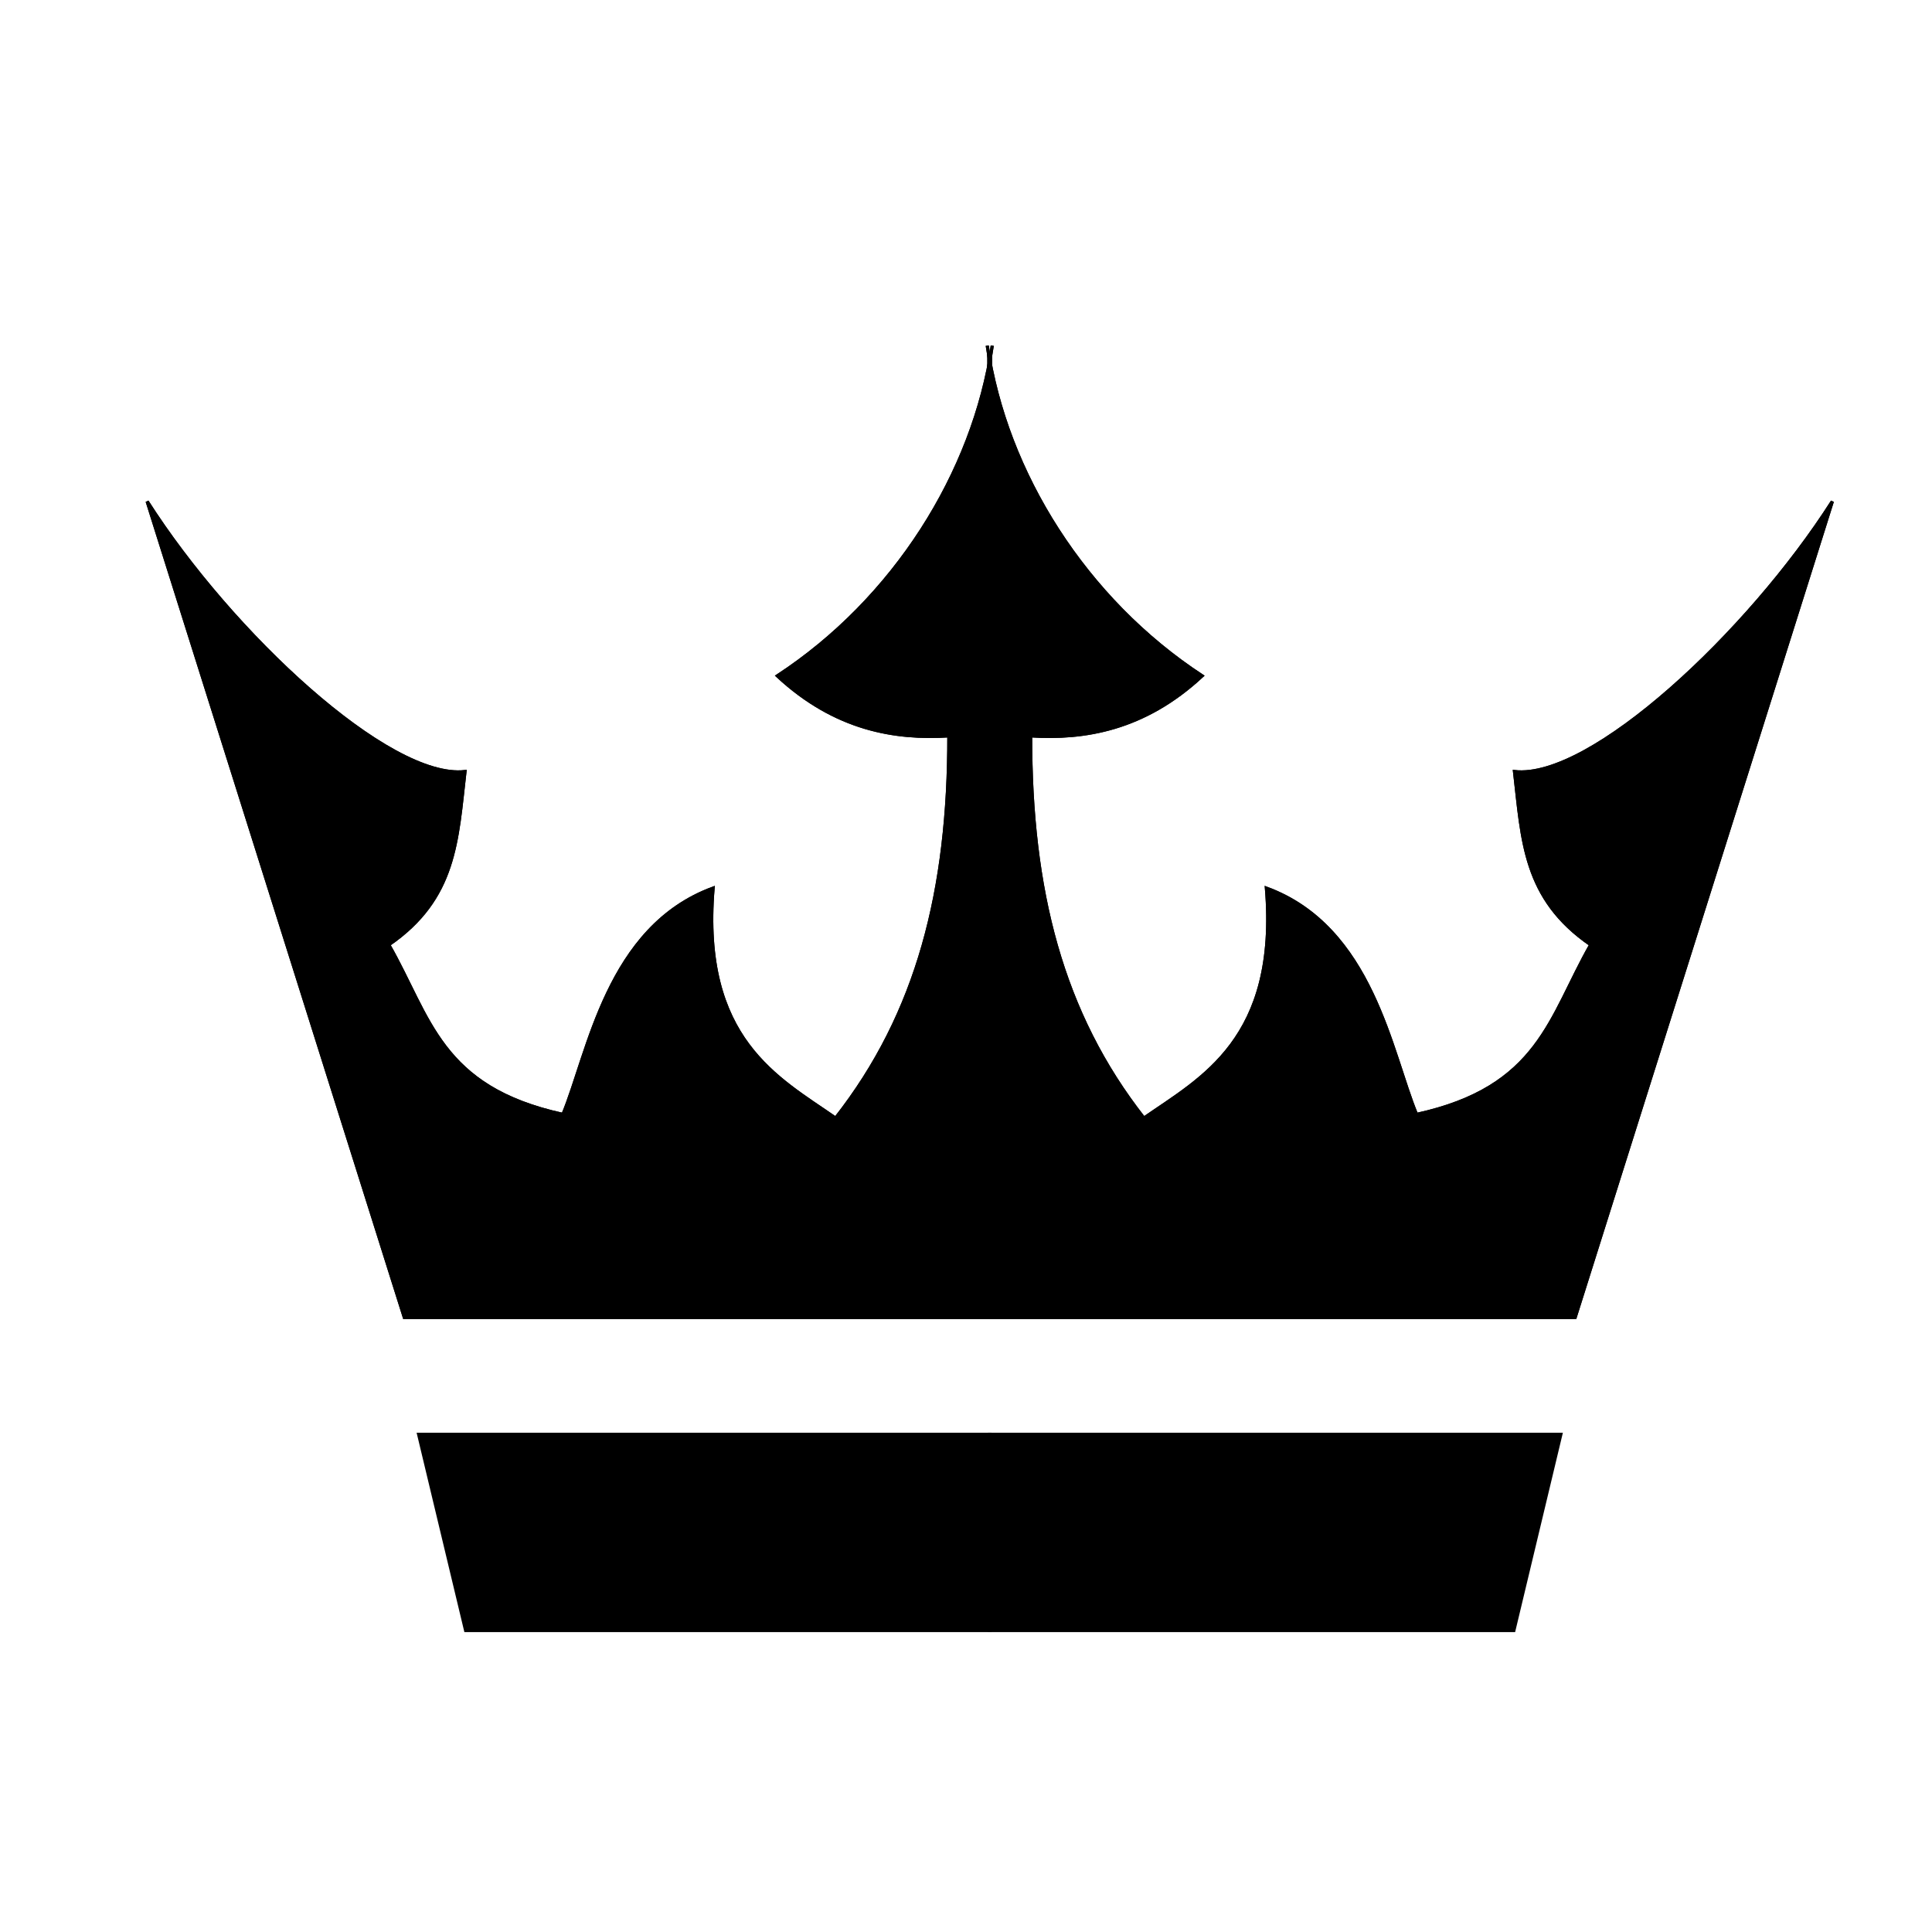 <?xml version="1.0" encoding="UTF-8" standalone="no"?>
<!-- Created with Inkscape (http://www.inkscape.org/) -->

<svg
   xmlns:dc="http://purl.org/dc/elements/1.1/"
   xmlns:cc="http://creativecommons.org/ns#"
   xmlns:rdf="http://www.w3.org/1999/02/22-rdf-syntax-ns#"
   xmlns:svg="http://www.w3.org/2000/svg"
   xmlns="http://www.w3.org/2000/svg"
   xmlns:sodipodi="http://sodipodi.sourceforge.net/DTD/sodipodi-0.dtd"
   xmlns:inkscape="http://www.inkscape.org/namespaces/inkscape"
   width="24"
   height="24"
   id="svg2"
   version="1.1"
   inkscape:version="0.48.2 r9819"
   sodipodi:docname="crown.svg"
   inkscape:export-filename="C:\Users\imizus\adt-workspace\SalesAndPrices\res-src\crown.png"
   inkscape:export-xdpi="90"
   inkscape:export-ydpi="90">
  <defs
     id="defs4" />
  <sodipodi:namedview
     id="base"
     pagecolor="#ffffff"
     bordercolor="#666666"
     borderopacity="1.0"
     inkscape:pageopacity="0.0"
     inkscape:pageshadow="2"
     inkscape:zoom="1"
     inkscape:cx="-254.567"
     inkscape:cy="186.82711"
     inkscape:document-units="px"
     inkscape:current-layer="layer1"
     showgrid="false"
     inkscape:window-width="814"
     inkscape:window-height="743"
     inkscape:window-x="176"
     inkscape:window-y="175"
     inkscape:window-maximized="0" />
  <g
     inkscape:label="Layer 1"
     inkscape:groupmode="layer"
     id="layer1"
     transform="translate(0,-1028.362)">
    <path
       style="fill:#000000;stroke:#000000;stroke-width:0.039px;stroke-linecap:butt;stroke-linejoin:miter;stroke-opacity:1"
       d="m 12.293,1044.728 7.274,0 3.195,-10.137 c -1.043,1.635 -3.004,3.463 -3.948,3.356 0.099,0.857 0.112,1.577 0.947,2.151 -0.514,0.9 -0.634,1.774 -2.164,2.108 -0.317,-0.758 -0.547,-2.327 -1.865,-2.811 0.155,1.879 -0.808,2.361 -1.522,2.857 -1.022,-1.301 -1.41,-2.833 -1.407,-4.749 0.665,0.042 1.41,-0.076 2.13,-0.745 -1.45,-0.949 -2.441,-2.524 -2.669,-4.102"
       id="path2985"
       inkscape:connector-curvature="0"
       sodipodi:nodetypes="ccccccccccc" />
    <path
       style="fill:#000000;stroke:#000000;stroke-width:0.039px;stroke-linecap:butt;stroke-linejoin:miter;stroke-opacity:1"
       d="m 12.293,1044.728 7.274,0 3.195,-10.137 c -1.043,1.635 -3.004,3.463 -3.948,3.356 0.099,0.857 0.112,1.577 0.947,2.151 -0.514,0.9 -0.634,1.774 -2.164,2.108 -0.317,-0.758 -0.547,-2.327 -1.865,-2.811 0.155,1.879 -0.808,2.361 -1.522,2.857 -1.022,-1.301 -1.41,-2.833 -1.407,-4.749 0.665,0.042 1.41,-0.076 2.13,-0.745 -1.45,-0.949 -2.441,-2.524 -2.669,-4.102"
       id="path2985-4"
       inkscape:connector-curvature="0"
       sodipodi:nodetypes="ccccccccccc" />
    <path
       style="fill:#000000;stroke:#000000;stroke-width:0.039px;stroke-linecap:butt;stroke-linejoin:miter;stroke-opacity:1"
       d="m 12.274,1046.179 7.116,0 -0.584,2.438 -6.533,0"
       id="path3043"
       inkscape:connector-curvature="0"
       sodipodi:nodetypes="cccc" />
    <path
       style="fill:#000000;stroke:#000000;stroke-width:0.039px;stroke-linecap:butt;stroke-linejoin:miter;stroke-opacity:1"
       d="m 12.297,1044.728 -7.274,0 -3.195,-10.137 c 1.043,1.635 3.004,3.463 3.948,3.356 -0.099,0.857 -0.112,1.577 -0.947,2.151 0.514,0.9 0.634,1.774 2.164,2.108 0.317,-0.758 0.547,-2.327 1.865,-2.811 -0.155,1.879 0.808,2.361 1.522,2.857 1.022,-1.301 1.41,-2.833 1.407,-4.749 -0.665,0.042 -1.41,-0.076 -2.13,-0.745 1.45,-0.949 2.441,-2.524 2.669,-4.102"
       id="path2985-8"
       inkscape:connector-curvature="0"
       sodipodi:nodetypes="ccccccccccc" />
    <path
       style="fill:#000000;stroke:#000000;stroke-width:0.039px;stroke-linecap:butt;stroke-linejoin:miter;stroke-opacity:1"
       d="m 12.297,1044.728 -7.274,0 -3.195,-10.137 c 1.043,1.635 3.004,3.463 3.948,3.356 -0.099,0.857 -0.112,1.577 -0.947,2.151 0.514,0.9 0.634,1.774 2.164,2.108 0.317,-0.758 0.547,-2.327 1.865,-2.811 -0.155,1.879 0.808,2.361 1.522,2.857 1.022,-1.301 1.41,-2.833 1.407,-4.749 -0.665,0.042 -1.41,-0.076 -2.13,-0.745 1.45,-0.949 2.441,-2.524 2.669,-4.102"
       id="path2985-4-8"
       inkscape:connector-curvature="0"
       sodipodi:nodetypes="ccccccccccc" />
    <path
       style="fill:#000000;stroke:#000000;stroke-width:0.039px;stroke-linecap:butt;stroke-linejoin:miter;stroke-opacity:1"
       d="m 12.316,1046.179 -7.116,0 0.584,2.438 6.533,0"
       id="path3043-2"
       inkscape:connector-curvature="0"
       sodipodi:nodetypes="cccc" />
  </g>
</svg>
